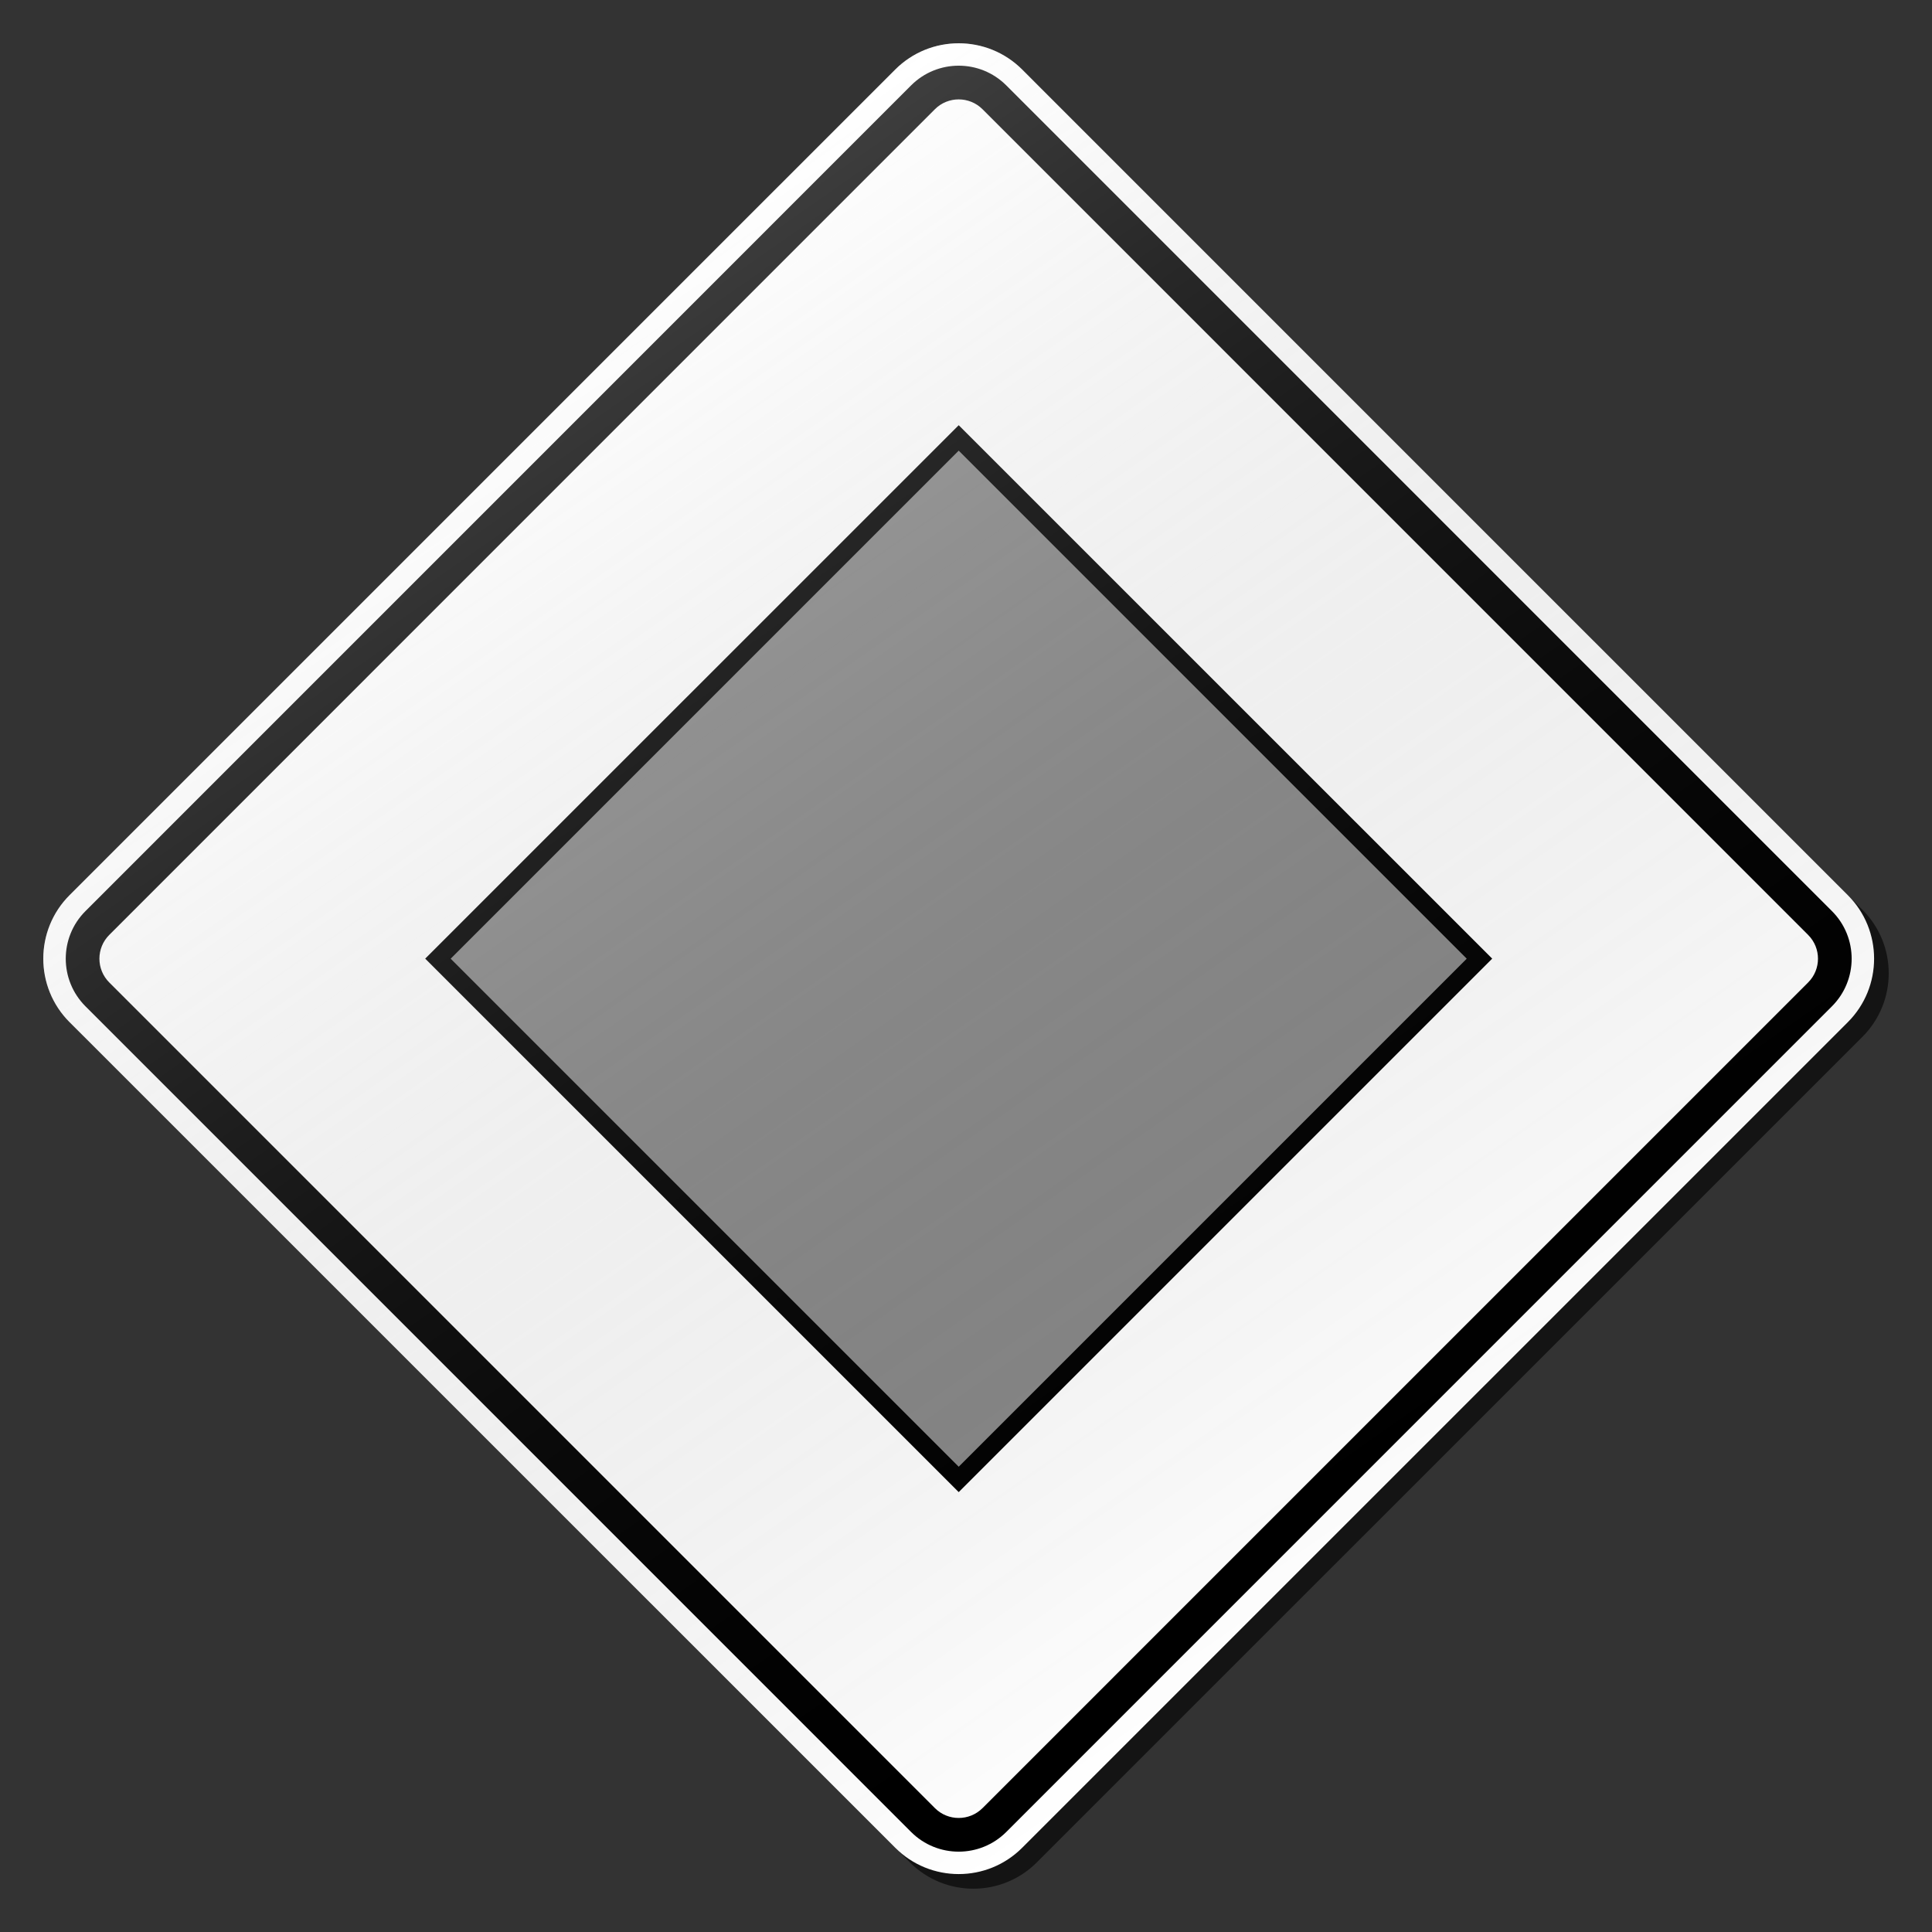 <?xml version="1.0" encoding="utf-8"?>
<!-- Generator: Adobe Illustrator 16.0.2, SVG Export Plug-In . SVG Version: 6.00 Build 0)  -->
<!DOCTYPE svg PUBLIC "-//W3C//DTD SVG 1.1//EN" "http://www.w3.org/Graphics/SVG/1.1/DTD/svg11.dtd">
<svg version="1.1" id="Layer_1" xmlns="http://www.w3.org/2000/svg" xmlns:xlink="http://www.w3.org/1999/xlink" x="0px" y="0px"
	 width="132px" height="132px" viewBox="0 0 132 132" xml:space="preserve">
<rect x="0" y="0" width="132" height="132" fill="#333333" stroke="none"/>
<g id="Path">
	<g>
		<g>
			
				<linearGradient id="SVGID_3_" gradientUnits="userSpaceOnUse" x1="-4.442" y1="41.6" x2="120.644" y2="41.6" gradientTransform="matrix(1 0 0 -1 8.4 108.1)">
				<stop  offset="0" style="stop-color:#000000;stop-opacity:0.6"/>
				<stop  offset="1" style="stop-color:#000000;stop-opacity:0.6"/>
			</linearGradient>
			<path id="SVGID_1_" fill="url(#SVGID_3_)" d="M70.84,127.243c-2.395,2.399-6.28,2.399-8.677,0L5.755,70.84
				c-2.397-2.396-2.397-6.285,0-8.682L62.163,5.753c2.397-2.395,6.28-2.395,8.677,0l56.407,56.405c2.396,2.397,2.396,6.285,0,8.682
				L70.84,127.243L70.84,127.243z"/>
		</g>
		<g>
			<path id="SVGID_2_" fill="#FFFFFF" d="M69.84,126.243c-2.395,2.399-6.28,2.399-8.677,0L4.755,69.84
				c-2.397-2.396-2.397-6.285,0-8.682L61.163,4.753c2.397-2.395,6.28-2.395,8.677,0l56.407,56.405c2.396,2.397,2.396,6.285,0,8.682
				L69.84,126.243L69.84,126.243z"/>
		</g>
		<g>
			<defs>
				<path id="SVGID_4_" d="M70.84,127.243c-2.395,2.399-6.28,2.399-8.677,0L5.755,70.84c-2.397-2.396-2.397-6.285,0-8.682
					L62.163,5.753c2.397-2.395,6.28-2.395,8.677,0l56.407,56.405c2.396,2.397,2.396,6.285,0,8.682L70.84,127.243L70.84,127.243z"/>
			</defs>
			<clipPath id="SVGID_5_">
				<use xlink:href="#SVGID_4_"  overflow="visible"/>
			</clipPath>
		</g>
	</g>
	<g>
		<g>
			<path id="SVGID_6_" d="M125.162,68.756l-56.408,56.408c-1.798,1.796-4.71,1.796-6.507,0L5.841,68.756
				c-1.798-1.799-1.798-4.715,0-6.509L62.247,5.836c1.798-1.798,4.71-1.798,6.507,0l56.408,56.411
				C126.96,64.041,126.96,66.957,125.162,68.756L125.162,68.756z M123.534,63.873L67.128,7.463c-0.898-0.896-2.357-0.896-3.253,0
				L7.468,63.873c-0.901,0.898-0.901,2.355,0,3.255l56.408,56.408c0.896,0.897,2.355,0.897,3.253,0l56.406-56.408
				C124.436,66.228,124.436,64.771,123.534,63.873L123.534,63.873z"/>
		</g>
	</g>
	<g>
		<g>
			<polygon id="SVGID_8_" points="65.502,101.945 29.051,65.497 65.502,29.052 101.951,65.497 			"/>
		</g>
	</g>
	<g>
		<g>
			<polygon id="SVGID_10_" fill="#888888" points="65.502,100.211 30.791,65.5 65.502,30.789 100.211,65.5 			"/>
		</g>
	</g>
	
		<linearGradient id="SVGID_7_" gradientUnits="userSpaceOnUse" x1="87.123" y1="-0.276" x2="27.078" y2="85.477" gradientTransform="matrix(1 0 0 -1 8.4 108.1)">
		<stop  offset="0" style="stop-color:#000000;stop-opacity:0"/>
		<stop  offset="1" style="stop-color:#FFFFFF;stop-opacity:0.25"/>
	</linearGradient>
	<path fill="url(#SVGID_7_)" d="M69.84,126.243c-2.395,2.399-6.28,2.399-8.677,0L4.755,69.84c-2.397-2.396-2.397-6.285,0-8.682
		L61.163,4.753c2.397-2.395,6.28-2.395,8.677,0l56.407,56.405c2.396,2.397,2.396,6.285,0,8.682L69.84,126.243L69.84,126.243z"/>
</g>
</svg>
